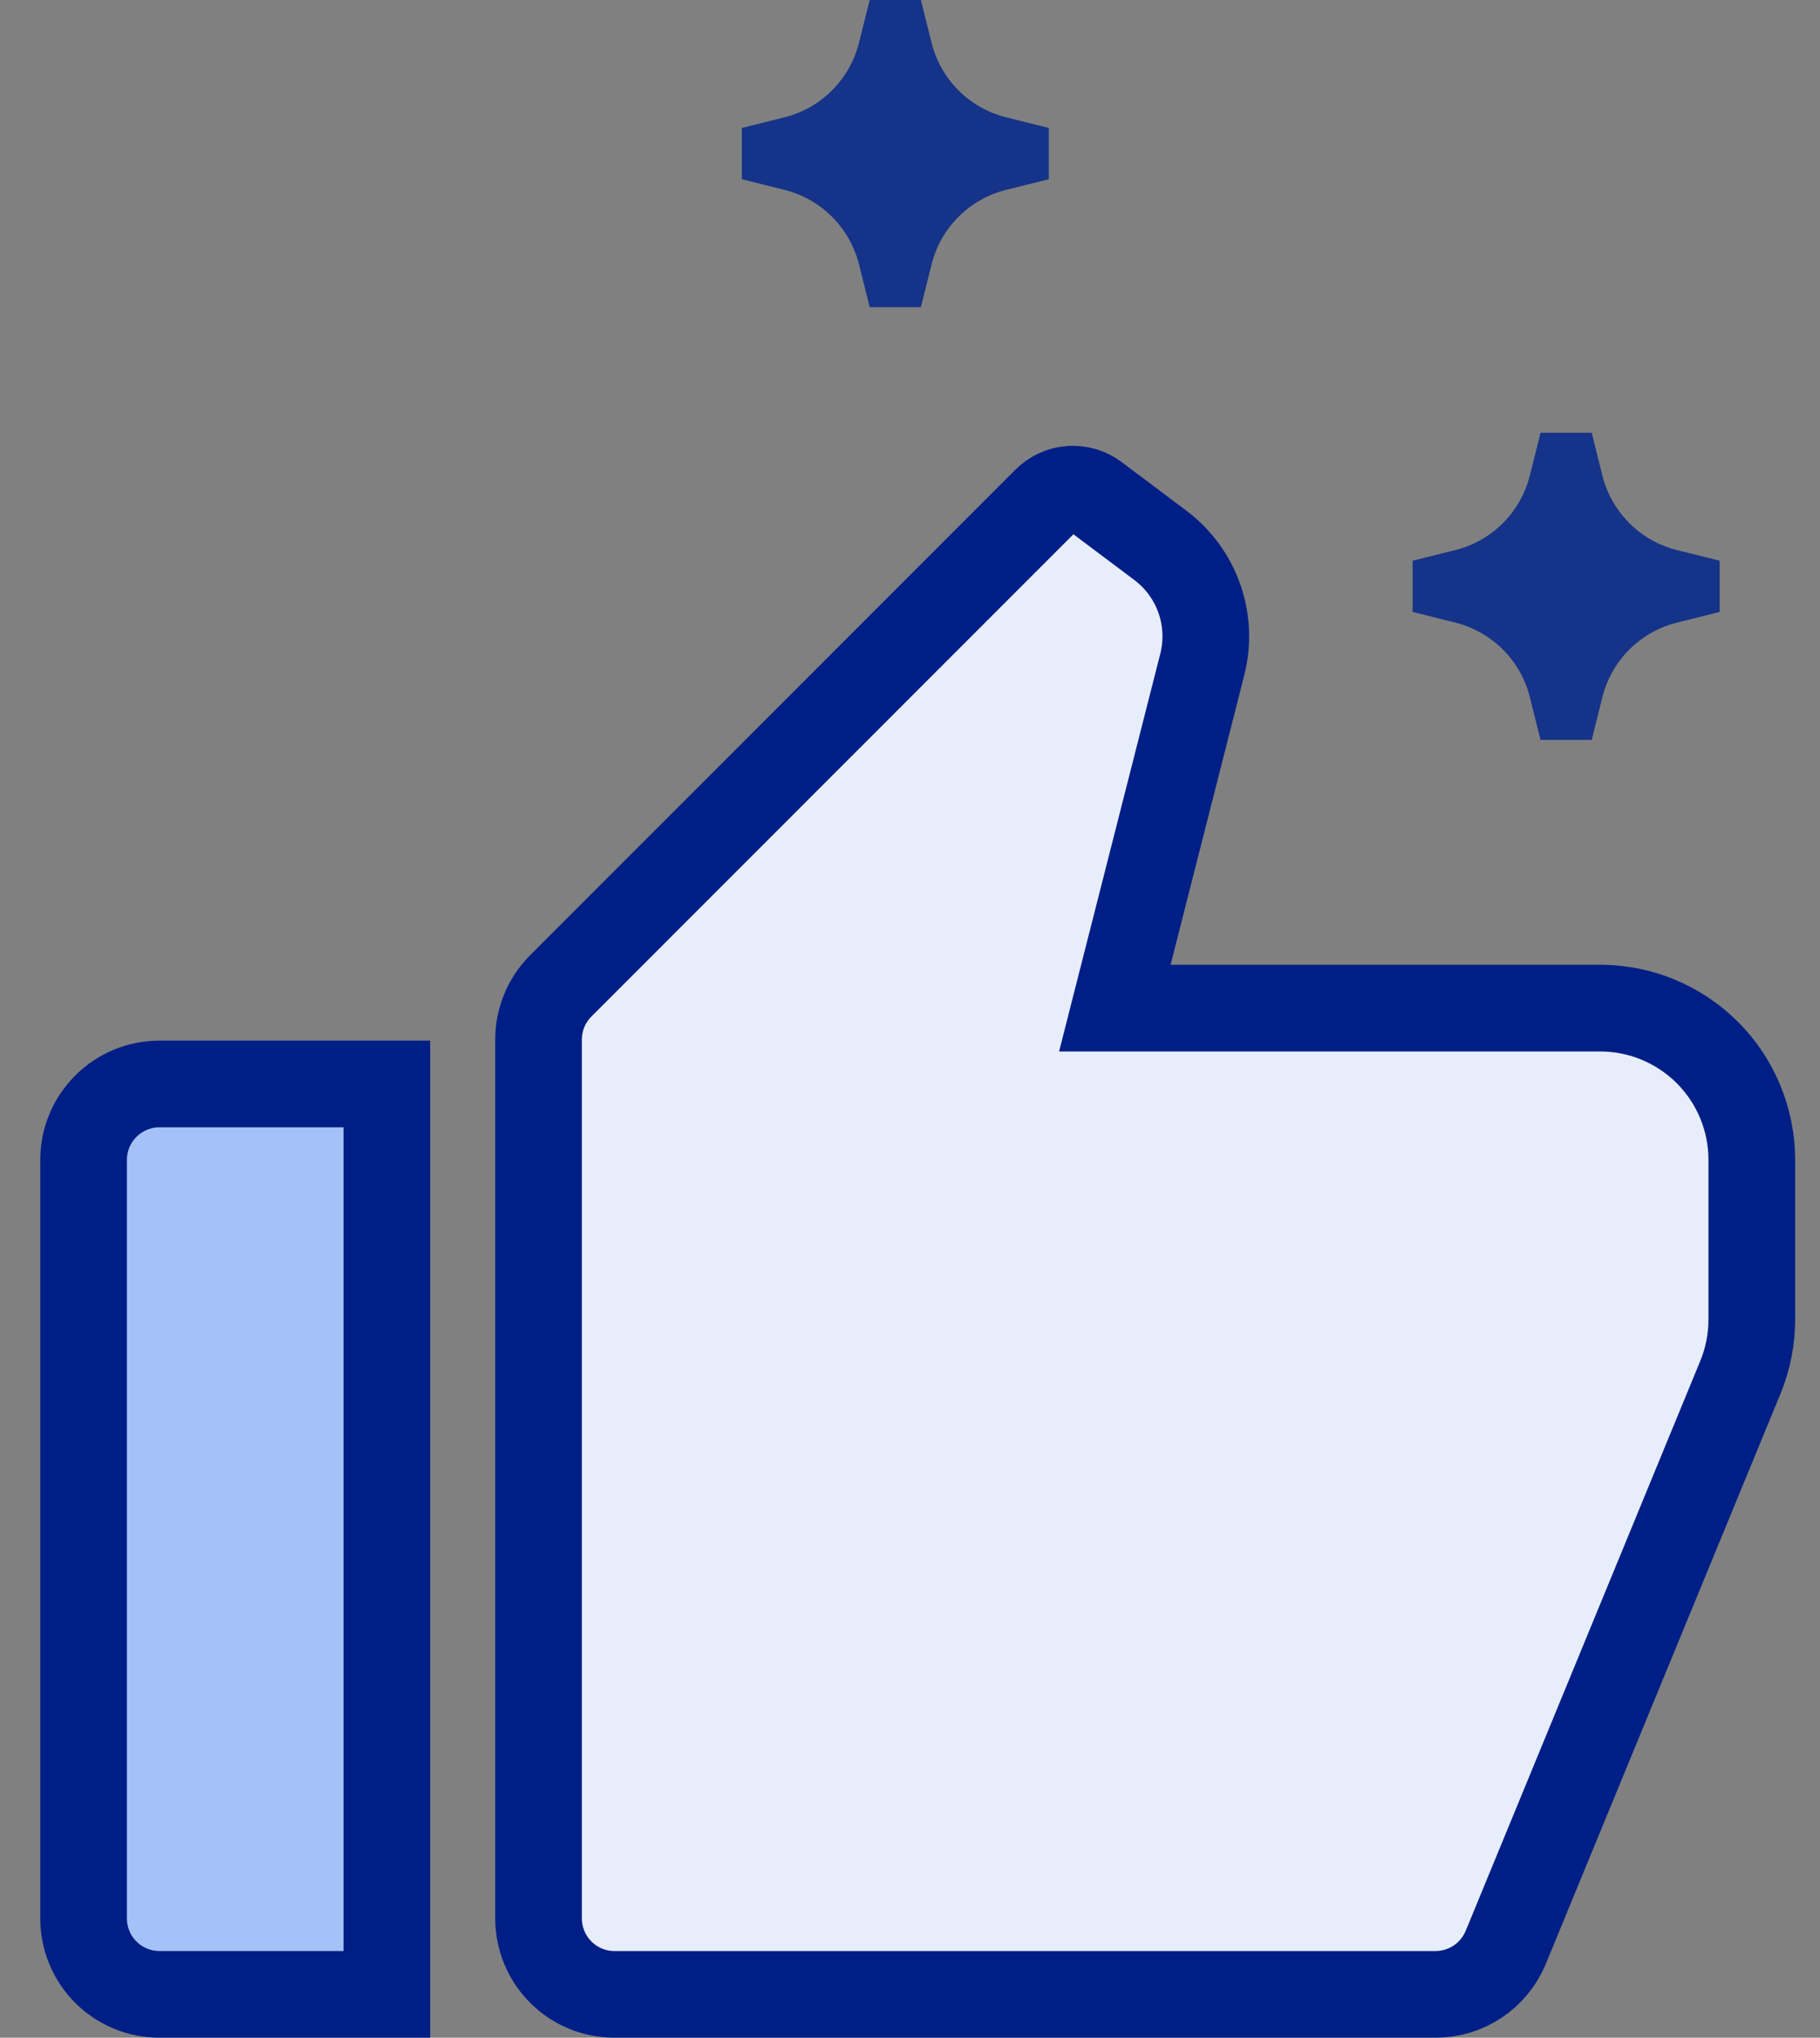 <svg width="42" height="47" viewBox="0 0 42 47" fill="none" xmlns="http://www.w3.org/2000/svg">
<rect x="0" y="0" width="42" height="47" fill="#808080" stroke="none"/>
<path d="M12.941 22.739L24.14 11.54C24.289 11.391 24.486 11.3 24.697 11.285C24.907 11.27 25.116 11.331 25.284 11.458L26.777 12.578C27.191 12.889 27.505 13.316 27.677 13.805C27.849 14.294 27.873 14.823 27.745 15.325L25.727 23.252H36.926C37.854 23.252 38.744 23.621 39.401 24.277C40.057 24.933 40.426 25.823 40.426 26.752V30.433C40.426 30.891 40.337 31.344 40.163 31.767L34.748 44.917C34.615 45.237 34.391 45.511 34.103 45.704C33.815 45.897 33.476 46 33.129 46H14.178C13.714 46 13.269 45.816 12.941 45.487C12.613 45.159 12.428 44.714 12.428 44.25V23.976C12.428 23.512 12.613 23.067 12.941 22.739Z" fill="#E8EDFC" stroke="#001F86" stroke-width="2"/>
<path d="M8.928 25.002H3.679C3.215 25.002 2.77 25.186 2.442 25.515C2.113 25.843 1.929 26.288 1.929 26.752V44.25C1.929 44.714 2.113 45.16 2.442 45.488C2.77 45.816 3.215 46 3.679 46H8.928V25.002Z" fill="#A4C2F7" stroke="#001F86" stroke-width="2"/>
<path d="M24.203 2.952L23.216 2.705C22.8 2.601 22.421 2.387 22.119 2.084C21.816 1.782 21.601 1.402 21.498 0.987L21.251 0H20.07L19.822 0.987C19.718 1.402 19.504 1.781 19.201 2.084C18.899 2.387 18.52 2.601 18.105 2.705L17.118 2.952V4.133L18.105 4.38C18.52 4.484 18.899 4.698 19.202 5.001C19.505 5.304 19.719 5.683 19.823 6.098L20.07 7.085H21.251L21.498 6.098C21.601 5.683 21.816 5.304 22.119 5.001C22.421 4.698 22.8 4.484 23.216 4.38L24.203 4.133V2.952Z" fill="#153388"/>
<path d="M39.684 12.933L38.697 12.687C38.282 12.583 37.902 12.368 37.6 12.065C37.297 11.763 37.082 11.383 36.978 10.968L36.732 9.981H35.551L35.304 10.968C35.2 11.383 34.986 11.763 34.683 12.065C34.38 12.368 34.001 12.583 33.586 12.687L32.599 12.933V14.114L33.586 14.361C34.001 14.465 34.38 14.68 34.683 14.982C34.986 15.285 35.2 15.664 35.304 16.079L35.551 17.066H36.732L36.978 16.079C37.082 15.664 37.297 15.285 37.6 14.982C37.902 14.68 38.282 14.465 38.697 14.361L39.684 14.114V12.933Z" fill="#153388"/>
</svg>
